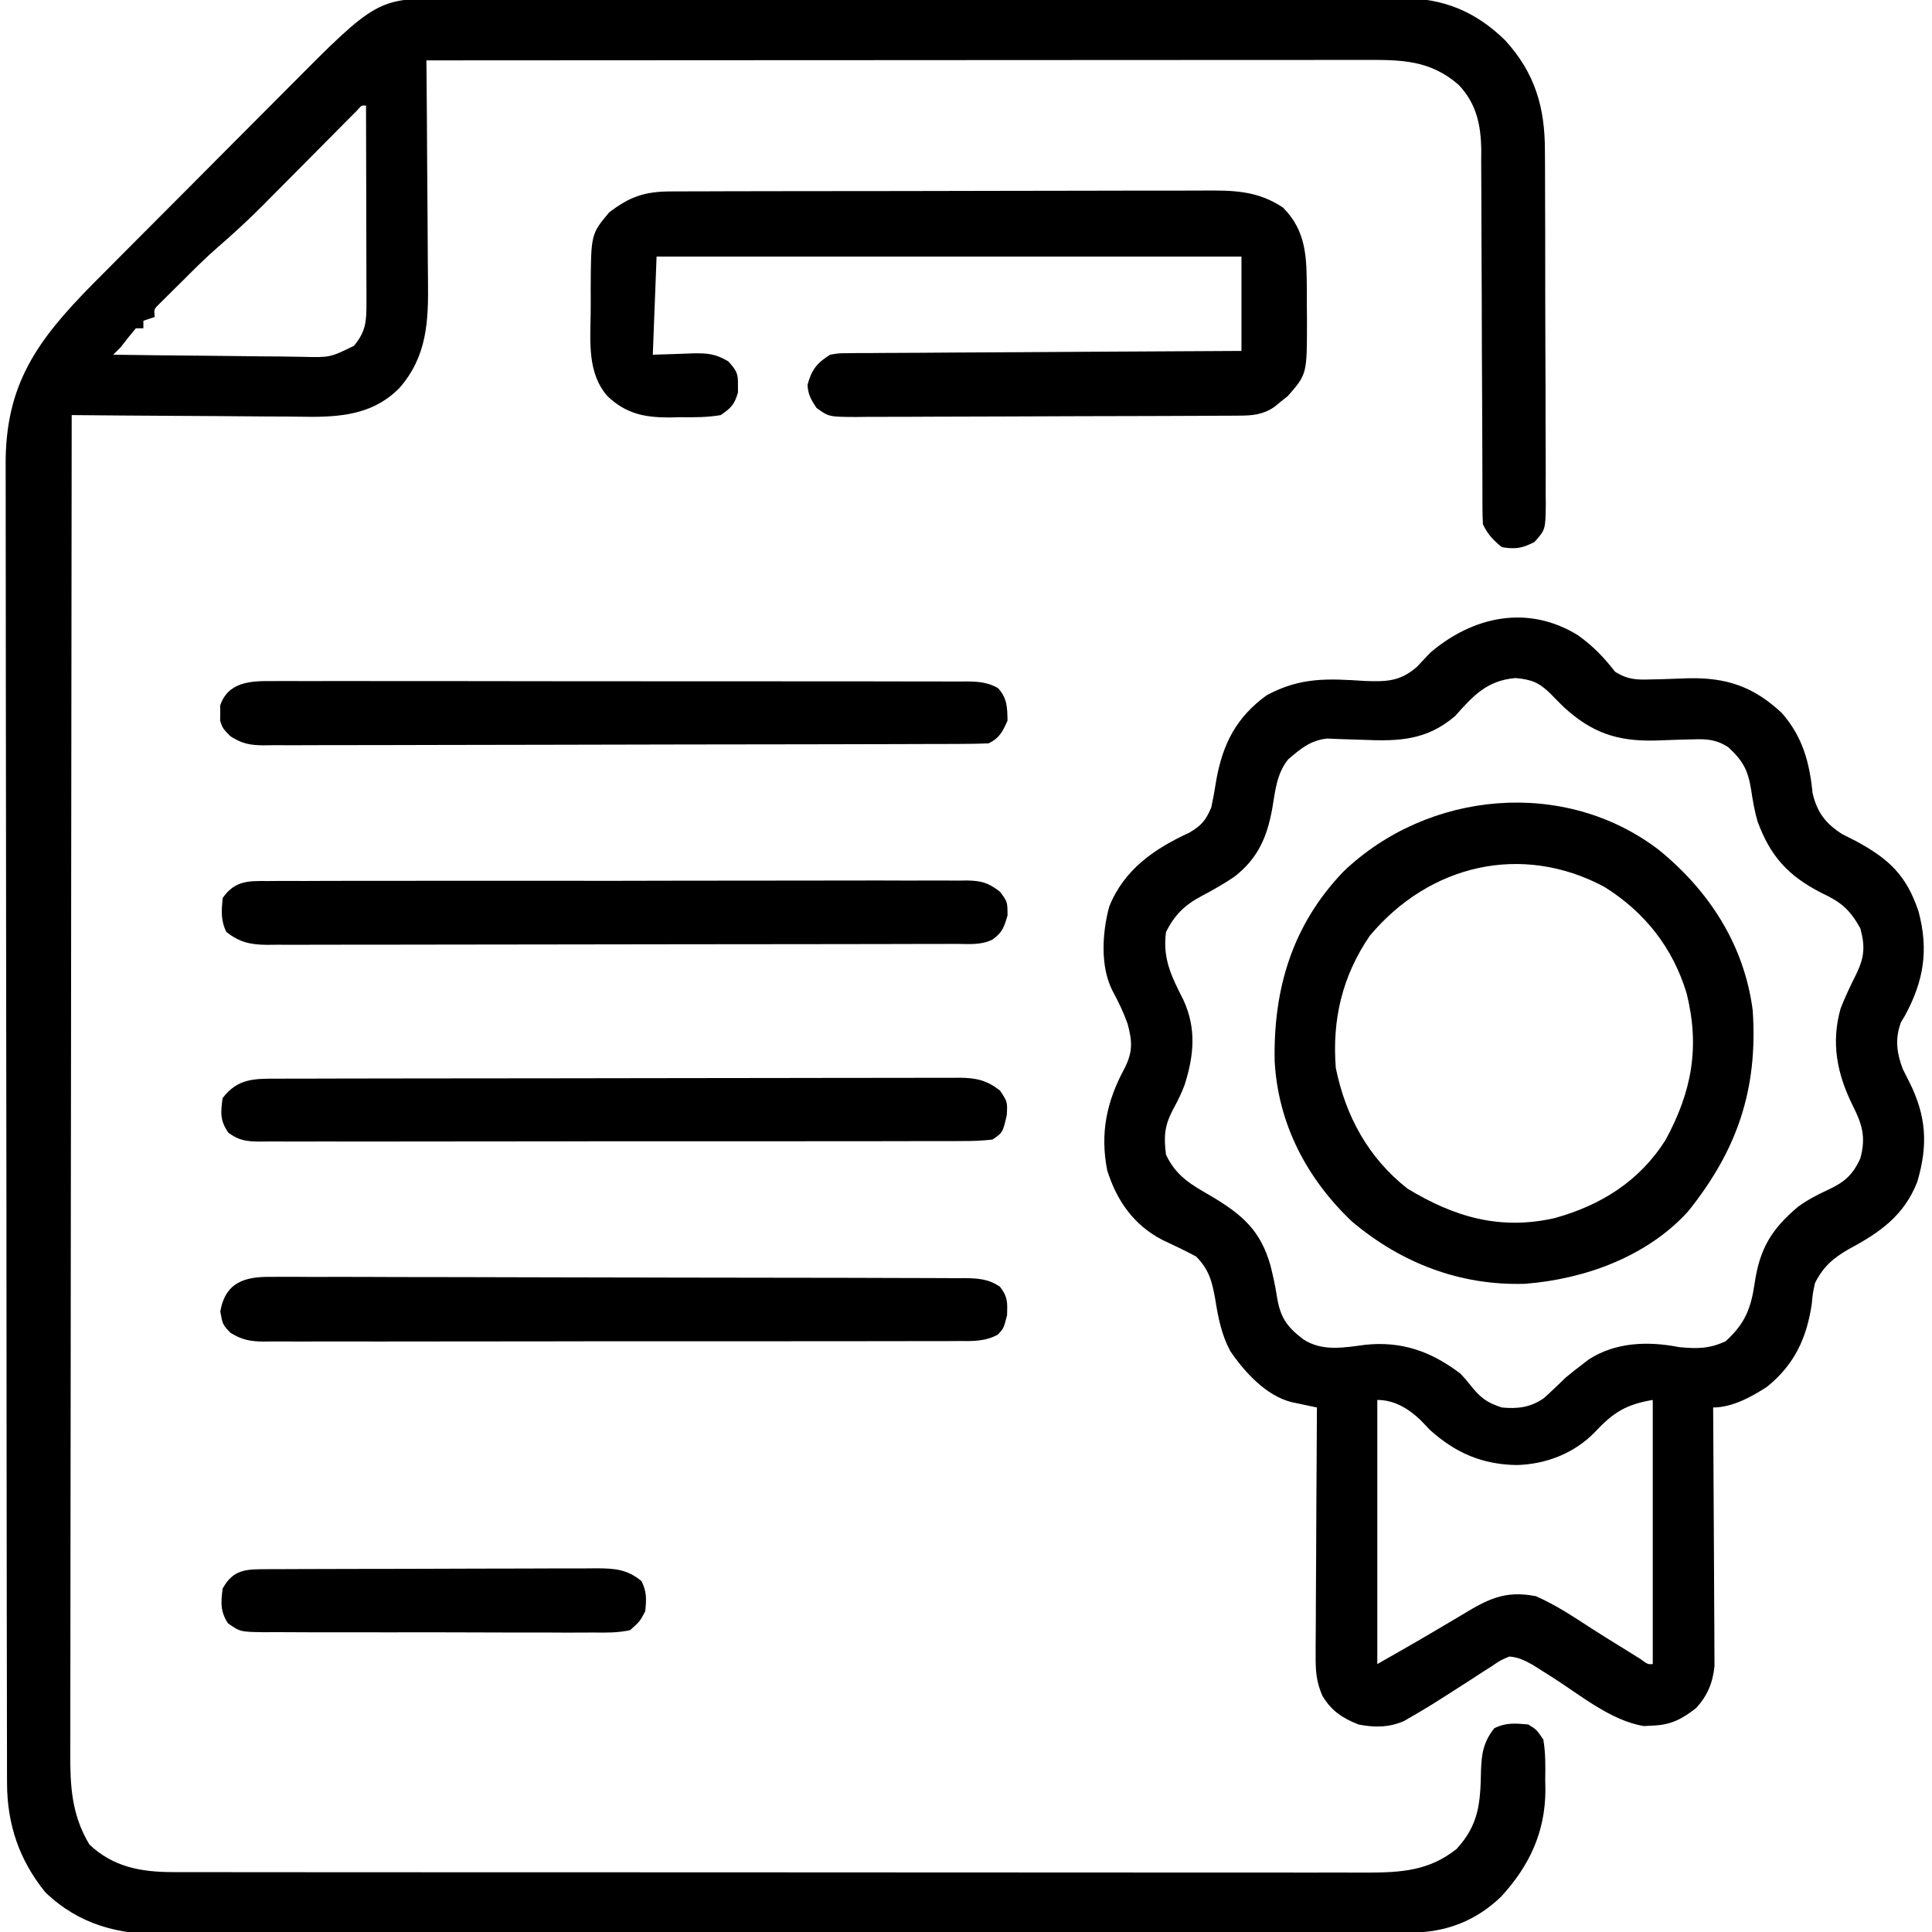 <?xml version="1.0" encoding="UTF-8"?>
<svg version="1.1" xmlns="http://www.w3.org/2000/svg" width="512" height="512">
<path d="M0 0 C1.11 -0.005 2.22 -0.011 3.363 -0.016 C7.072 -0.031 10.78 -0.023 14.488 -0.016 C17.151 -0.022 19.814 -0.029 22.478 -0.037 C28.955 -0.054 35.431 -0.055 41.909 -0.05 C47.176 -0.046 52.443 -0.047 57.71 -0.053 C58.836 -0.054 58.836 -0.054 59.985 -0.055 C61.51 -0.057 63.035 -0.058 64.56 -0.06 C78.853 -0.073 93.146 -0.068 107.439 -0.056 C120.5 -0.046 133.56 -0.059 146.621 -0.083 C160.047 -0.108 173.473 -0.117 186.899 -0.111 C194.431 -0.107 201.962 -0.109 209.494 -0.127 C215.907 -0.142 222.319 -0.142 228.732 -0.125 C232 -0.116 235.268 -0.116 238.536 -0.13 C242.088 -0.143 245.639 -0.131 249.191 -0.114 C250.212 -0.123 251.232 -0.133 252.284 -0.143 C263.357 -0.03 271.688 3.339 279.626 11.024 C287.611 19.761 290.239 28.88 290.206 40.514 C290.214 41.601 290.223 42.688 290.231 43.808 C290.255 47.382 290.256 50.955 290.255 54.528 C290.262 57.018 290.269 59.508 290.278 61.998 C290.291 67.207 290.293 72.415 290.287 77.623 C290.282 82.974 290.295 88.323 290.328 93.674 C290.367 100.141 290.382 106.608 290.377 113.075 C290.379 115.539 290.388 118.003 290.406 120.467 C290.428 123.905 290.419 127.341 290.401 130.779 C290.414 131.8 290.428 132.82 290.441 133.871 C290.359 140.745 290.359 140.745 287.439 144.019 C284.197 145.691 282.384 146 278.786 145.388 C276.483 143.521 275.108 142.031 273.786 139.388 C273.691 137.974 273.657 136.556 273.655 135.139 C273.648 133.802 273.648 133.802 273.642 132.437 C273.643 131.457 273.643 130.476 273.644 129.465 C273.639 127.919 273.639 127.919 273.633 126.341 C273.626 124.095 273.621 121.85 273.617 119.605 C273.61 116.049 273.594 112.493 273.576 108.937 C273.523 98.823 273.475 88.71 273.46 78.597 C273.45 72.415 273.42 66.234 273.379 60.052 C273.366 57.698 273.361 55.343 273.363 52.988 C273.366 49.687 273.344 46.387 273.316 43.086 C273.322 42.118 273.329 41.149 273.336 40.151 C273.244 33.479 272.061 27.837 267.339 22.864 C259.663 16.186 251.962 16.239 242.232 16.267 C241.169 16.267 240.106 16.266 239.011 16.265 C235.45 16.263 231.89 16.269 228.329 16.274 C225.777 16.274 223.224 16.274 220.672 16.274 C215.176 16.273 209.681 16.276 204.186 16.282 C196.24 16.29 188.295 16.293 180.35 16.294 C167.459 16.296 154.568 16.303 141.676 16.312 C129.155 16.321 116.634 16.328 104.113 16.333 C103.341 16.333 102.569 16.333 101.773 16.334 C97.9 16.335 94.027 16.336 90.154 16.337 C58.031 16.348 25.908 16.365 -6.214 16.388 C-6.205 17.28 -6.196 18.172 -6.187 19.092 C-6.107 27.536 -6.046 35.979 -6.007 44.424 C-5.986 48.764 -5.958 53.104 -5.912 57.444 C-5.869 61.639 -5.845 65.834 -5.835 70.03 C-5.827 71.623 -5.813 73.217 -5.791 74.811 C-5.651 85.53 -6.007 94.827 -13.402 103.263 C-19.774 109.683 -27.562 110.813 -36.234 110.852 C-38.583 110.841 -40.932 110.81 -43.281 110.778 C-44.927 110.771 -46.573 110.765 -48.219 110.761 C-52.525 110.746 -56.83 110.707 -61.136 110.662 C-65.54 110.621 -69.944 110.603 -74.349 110.583 C-82.971 110.54 -91.592 110.472 -100.214 110.388 C-100.283 156.988 -100.336 203.589 -100.367 250.189 C-100.371 255.69 -100.375 261.191 -100.379 266.693 C-100.38 268.335 -100.38 268.335 -100.381 270.011 C-100.394 287.746 -100.418 305.481 -100.446 323.216 C-100.474 341.413 -100.49 359.609 -100.496 377.806 C-100.501 389.035 -100.514 400.264 -100.538 411.492 C-100.554 419.192 -100.559 426.891 -100.555 434.59 C-100.553 439.033 -100.556 443.475 -100.572 447.918 C-100.586 451.988 -100.587 456.057 -100.577 460.127 C-100.576 461.597 -100.579 463.066 -100.589 464.536 C-100.644 473.634 -100.274 481.288 -95.527 489.2 C-89.193 495.192 -81.829 496.51 -73.313 496.516 C-72.15 496.52 -70.986 496.523 -69.788 496.526 C-68.519 496.525 -67.25 496.523 -65.942 496.521 C-64.574 496.523 -63.205 496.526 -61.836 496.528 C-58.079 496.534 -54.323 496.534 -50.567 496.533 C-46.514 496.533 -42.46 496.538 -38.407 496.543 C-30.468 496.551 -22.529 496.554 -14.591 496.555 C-8.138 496.555 -1.685 496.557 4.768 496.56 C23.064 496.569 41.36 496.574 59.656 496.573 C60.642 496.573 61.629 496.573 62.645 496.573 C63.632 496.573 64.619 496.573 65.637 496.573 C81.642 496.572 97.647 496.582 113.653 496.596 C130.088 496.61 146.523 496.617 162.958 496.617 C172.185 496.616 181.412 496.619 190.638 496.63 C198.493 496.639 206.348 496.641 214.203 496.634 C218.21 496.631 222.217 496.631 226.224 496.64 C229.895 496.647 233.565 496.646 237.235 496.637 C239.187 496.635 241.139 496.643 243.092 496.651 C252.094 496.615 259.474 496.204 266.786 490.388 C272.769 483.906 273.112 478.019 273.264 469.626 C273.429 465.091 273.886 462.092 276.786 458.388 C279.878 456.842 282.38 457.094 285.786 457.388 C287.981 458.743 287.981 458.743 289.786 461.388 C290.391 464.936 290.343 468.421 290.286 472.013 C290.301 472.96 290.317 473.908 290.333 474.884 C290.272 485.942 286.097 494.835 278.661 502.95 C272.038 509.401 264.002 512.504 254.877 512.525 C253.66 512.53 252.444 512.535 251.191 512.54 C249.839 512.541 248.488 512.541 247.136 512.542 C245.702 512.546 244.267 512.55 242.833 512.555 C238.886 512.567 234.939 512.572 230.992 512.577 C226.737 512.583 222.482 512.595 218.227 512.605 C207.947 512.63 197.667 512.644 187.388 512.657 C184.484 512.661 181.58 512.665 178.676 512.669 C160.64 512.694 142.604 512.716 124.567 512.729 C120.39 512.732 116.212 512.735 112.034 512.738 C110.996 512.739 109.958 512.739 108.888 512.74 C92.074 512.753 75.259 512.786 58.445 512.828 C41.178 512.87 23.912 512.894 6.645 512.899 C-3.048 512.902 -12.741 512.914 -22.434 512.947 C-30.691 512.975 -38.947 512.986 -47.203 512.975 C-51.414 512.97 -55.623 512.972 -59.834 512.997 C-63.694 513.02 -67.554 513.019 -71.415 513 C-72.805 512.997 -74.196 513.003 -75.586 513.018 C-87.738 513.141 -98.192 510.486 -107.171 501.899 C-114.121 493.355 -117.331 483.858 -117.348 472.923 C-117.353 471.634 -117.357 470.344 -117.362 469.016 C-117.362 467.592 -117.362 466.169 -117.361 464.745 C-117.365 463.227 -117.368 461.709 -117.373 460.191 C-117.382 456.023 -117.386 451.854 -117.389 447.685 C-117.393 443.188 -117.402 438.691 -117.411 434.194 C-117.431 423.336 -117.441 412.477 -117.45 401.618 C-117.454 396.502 -117.46 391.386 -117.465 386.269 C-117.482 369.257 -117.496 352.246 -117.504 335.234 C-117.505 330.821 -117.507 326.408 -117.509 321.995 C-117.51 320.899 -117.51 319.802 -117.511 318.672 C-117.519 300.908 -117.544 283.144 -117.577 265.38 C-117.61 247.133 -117.628 228.887 -117.631 210.64 C-117.633 200.399 -117.642 190.157 -117.668 179.916 C-117.689 171.194 -117.697 162.472 -117.688 153.749 C-117.683 149.302 -117.685 144.855 -117.704 140.408 C-117.722 136.33 -117.721 132.252 -117.706 128.174 C-117.703 126.705 -117.707 125.237 -117.719 123.768 C-117.883 102.234 -109.289 90.562 -94.828 75.862 C-91.279 72.274 -87.719 68.698 -84.156 65.126 C-83.393 64.361 -82.63 63.595 -81.845 62.807 C-77.816 58.763 -73.784 54.722 -69.75 50.683 C-65.607 46.535 -61.473 42.376 -57.341 38.216 C-54.138 34.995 -50.929 31.78 -47.717 28.567 C-46.191 27.038 -44.667 25.506 -43.145 23.971 C-19.254 -0.113 -19.254 -0.113 0 0 Z M-24.495 29.555 C-25.309 30.376 -25.309 30.376 -26.138 31.214 C-27.06 32.141 -27.06 32.141 -28.001 33.087 C-28.671 33.765 -29.341 34.443 -30.031 35.142 C-31.065 36.182 -31.065 36.182 -32.121 37.244 C-35.082 40.221 -38.038 43.205 -40.994 46.188 C-43.15 48.362 -45.309 50.533 -47.468 52.704 C-48.124 53.368 -48.779 54.032 -49.455 54.716 C-53.319 58.6 -57.302 62.276 -61.451 65.856 C-64.857 68.815 -68.023 72.013 -71.214 75.2 C-72.233 76.201 -72.233 76.201 -73.273 77.222 C-73.913 77.86 -74.554 78.499 -75.214 79.157 C-75.792 79.731 -76.369 80.304 -76.964 80.895 C-78.428 82.319 -78.428 82.319 -78.214 84.388 C-79.699 84.883 -79.699 84.883 -81.214 85.388 C-81.214 86.048 -81.214 86.708 -81.214 87.388 C-81.874 87.388 -82.534 87.388 -83.214 87.388 C-84.589 89.02 -85.921 90.69 -87.214 92.388 C-88.204 93.378 -88.204 93.378 -89.214 94.388 C-81.495 94.504 -73.776 94.592 -66.056 94.647 C-62.471 94.673 -58.886 94.708 -55.302 94.765 C-51.839 94.819 -48.377 94.849 -44.914 94.862 C-42.957 94.876 -40.999 94.915 -39.042 94.954 C-31.758 95.132 -31.758 95.132 -25.42 92.045 C-22.247 88.222 -22.09 85.533 -22.101 80.723 C-22.101 79.562 -22.101 78.401 -22.101 77.205 C-22.106 75.952 -22.111 74.698 -22.117 73.407 C-22.118 72.124 -22.119 70.841 -22.121 69.519 C-22.125 66.111 -22.134 62.703 -22.146 59.295 C-22.156 55.816 -22.16 52.337 -22.165 48.858 C-22.176 42.035 -22.193 35.211 -22.214 28.388 C-23.38 28.275 -23.38 28.275 -24.495 29.555 Z " fill="#000000" transform="translate(119.214,-0.388)"/>
<path d="M0 0 C3.947 2.825 6.819 5.803 9.805 9.641 C13.053 11.736 15.532 11.837 19.348 11.695 C20.959 11.659 20.959 11.659 22.604 11.621 C24.843 11.551 27.083 11.473 29.322 11.387 C39.439 11.182 46.596 13.644 54.016 20.605 C59.494 26.837 61.351 33.661 62.152 41.781 C63.326 46.925 65.591 49.863 70.012 52.695 C71.209 53.311 72.411 53.917 73.617 54.516 C82.415 59.271 87.049 63.612 90.242 73.203 C92.959 83.391 91.64 91.604 86.617 100.828 C86.273 101.399 85.929 101.97 85.574 102.559 C83.955 106.94 84.446 110.7 86.082 114.992 C86.904 116.613 86.904 116.613 87.742 118.266 C92.321 127.381 92.807 135.048 89.898 144.863 C86.376 153.808 80.012 158.253 71.805 162.641 C67.598 165.069 65.048 167.242 62.805 171.641 C62.204 174.417 62.204 174.417 61.93 177.328 C60.549 186.39 57.281 193.355 50.066 199.168 C45.958 201.843 40.811 204.641 35.805 204.641 C35.815 205.974 35.815 205.974 35.825 207.334 C35.885 215.72 35.931 224.106 35.96 232.493 C35.976 236.804 35.997 241.115 36.031 245.426 C36.064 249.589 36.082 253.751 36.089 257.914 C36.095 259.5 36.106 261.086 36.122 262.672 C36.144 264.898 36.147 267.124 36.145 269.35 C36.155 271.249 36.155 271.249 36.165 273.186 C35.703 277.616 34.319 280.98 31.305 284.285 C27.406 287.321 24.539 288.788 19.617 288.953 C18.902 288.991 18.186 289.028 17.449 289.066 C8.742 287.664 0.522 280.799 -6.77 276.154 C-7.668 275.589 -8.566 275.024 -9.492 274.441 C-10.3 273.927 -11.108 273.414 -11.94 272.884 C-14.158 271.661 -15.673 270.848 -18.195 270.641 C-20.531 271.616 -20.531 271.616 -22.863 273.211 C-24.204 274.062 -24.204 274.062 -25.572 274.93 C-26.5 275.536 -27.427 276.141 -28.383 276.766 C-39.336 283.793 -39.336 283.793 -44.055 286.531 C-44.734 286.926 -45.413 287.321 -46.112 287.728 C-50.099 289.475 -53.975 289.482 -58.195 288.641 C-62.535 286.905 -65.356 285.04 -67.78 280.997 C-69.404 277.146 -69.558 274.428 -69.536 270.258 C-69.537 269.189 -69.537 269.189 -69.537 268.098 C-69.535 265.76 -69.512 263.423 -69.488 261.086 C-69.483 259.458 -69.478 257.83 -69.475 256.202 C-69.464 251.93 -69.435 247.66 -69.401 243.389 C-69.371 239.025 -69.357 234.661 -69.342 230.297 C-69.31 221.745 -69.259 213.193 -69.195 204.641 C-69.817 204.511 -70.439 204.381 -71.079 204.247 C-72.299 203.986 -72.299 203.986 -73.544 203.719 C-74.351 203.548 -75.159 203.378 -75.99 203.201 C-82.691 201.497 -88.412 195.215 -92.195 189.641 C-94.491 185.272 -95.365 180.86 -96.133 176.016 C-96.978 171.267 -97.728 168.191 -101.195 164.641 C-104.155 163.047 -107.172 161.626 -110.215 160.199 C-117.773 156.247 -122.254 149.831 -124.777 141.785 C-126.707 131.883 -124.909 123.504 -120.191 114.785 C-117.944 110.38 -118.125 107.517 -119.383 102.918 C-120.45 99.928 -121.774 97.153 -123.293 94.367 C-126.678 87.89 -126.103 78.877 -124.258 71.953 C-120.33 62.088 -112.331 56.592 -103.016 52.309 C-99.744 50.374 -98.706 49.104 -97.195 45.641 C-96.681 43.26 -96.25 40.861 -95.883 38.453 C-94.157 28.767 -90.553 21.722 -82.516 15.895 C-73.602 11.077 -66.325 11.451 -56.395 12.109 C-50.649 12.304 -47.096 12.216 -42.66 8.328 C-41.493 7.11 -40.338 5.881 -39.195 4.641 C-27.886 -5.046 -13.271 -8.218 0 0 Z M-32.559 21.387 C-40.082 27.818 -47.36 28.115 -56.945 27.703 C-59.148 27.617 -61.351 27.545 -63.555 27.488 C-65.001 27.427 -65.001 27.427 -66.476 27.364 C-70.89 27.813 -73.523 30.065 -76.82 32.891 C-79.901 36.708 -80.226 41.244 -81.043 45.958 C-82.419 53.533 -84.841 59.073 -90.945 63.891 C-93.841 65.882 -96.844 67.556 -99.945 69.203 C-104.312 71.537 -106.962 74.175 -109.195 78.641 C-110.126 85.688 -107.774 90.334 -104.605 96.59 C-101.077 104.222 -101.784 111.325 -104.262 119.16 C-105.142 121.499 -106.177 123.582 -107.383 125.766 C-109.596 130.003 -109.81 132.878 -109.195 137.641 C-106.505 143.358 -102.456 145.621 -97.195 148.641 C-89.012 153.523 -84.153 157.672 -81.508 167.016 C-80.829 169.72 -80.235 172.38 -79.816 175.137 C-78.932 180.66 -77.32 183.138 -72.852 186.547 C-67.808 189.878 -62.059 188.776 -56.32 188.016 C-46.648 187.025 -38.911 189.802 -31.195 195.641 C-29.668 197.262 -29.668 197.262 -28.445 198.828 C-25.836 202.089 -24.162 203.344 -20.195 204.641 C-16.003 205.038 -12.636 204.631 -9.121 202.215 C-7.087 200.412 -5.148 198.531 -3.195 196.641 C-1.82 195.511 -0.425 194.405 0.992 193.328 C1.604 192.858 2.217 192.387 2.848 191.902 C10.029 187.273 18.628 187.041 26.805 188.641 C31.467 189.098 34.826 189.102 39.117 187.078 C44.26 182.413 45.823 178.411 46.805 171.703 C48.163 162.54 51.208 157.457 58.293 151.449 C60.821 149.629 63.294 148.321 66.117 147.016 C70.509 144.97 72.719 143.174 74.805 138.641 C76.338 133.02 75.332 129.664 72.805 124.641 C68.657 116.271 66.981 108.029 69.605 98.836 C70.838 95.706 72.263 92.718 73.773 89.715 C75.909 85.257 76.106 82.412 74.805 77.641 C72.054 72.676 69.607 70.634 64.492 68.266 C55.696 63.759 50.964 58.569 47.562 49.293 C46.764 46.498 46.296 43.764 45.867 40.891 C45.034 35.676 43.672 33.231 39.805 29.641 C36.53 27.57 34.098 27.444 30.262 27.586 C28.65 27.623 28.65 27.623 27.006 27.66 C24.766 27.73 22.526 27.808 20.287 27.895 C10.322 28.097 3.662 25.814 -3.703 19.094 C-4.95 17.88 -6.17 16.638 -7.383 15.391 C-10.406 12.472 -12.352 11.719 -16.57 11.328 C-24.119 11.979 -27.735 15.957 -32.559 21.387 Z M-53.195 202.641 C-53.195 225.741 -53.195 248.841 -53.195 272.641 C-42.01 266.269 -42.01 266.269 -30.945 259.703 C-23.999 255.497 -19.508 253.035 -11.195 254.641 C-5.921 256.933 -1.111 260.16 3.702 263.28 C6.303 264.963 8.936 266.587 11.577 268.205 C13.211 269.208 14.836 270.225 16.461 271.242 C18.493 272.726 18.493 272.726 19.805 272.641 C19.805 249.541 19.805 226.441 19.805 202.641 C12.702 203.824 9.281 205.999 4.492 211.141 C-0.945 216.771 -8.517 219.718 -16.32 219.891 C-25.426 219.741 -32.457 216.666 -39.195 210.641 C-40.041 209.754 -40.887 208.867 -41.758 207.953 C-44.927 204.946 -48.669 202.641 -53.195 202.641 Z " fill="#000000" transform="translate(418.195,168.359)"/>
<path d="M0 0 C0.656 -0.005 1.312 -0.009 1.988 -0.014 C4.179 -0.026 6.37 -0.025 8.56 -0.023 C10.134 -0.029 11.708 -0.036 13.282 -0.043 C17.553 -0.061 21.824 -0.066 26.094 -0.067 C28.765 -0.069 31.435 -0.073 34.105 -0.078 C43.425 -0.097 52.745 -0.105 62.065 -0.103 C70.744 -0.102 79.423 -0.123 88.102 -0.155 C95.56 -0.181 103.018 -0.192 110.477 -0.19 C114.928 -0.19 119.379 -0.195 123.831 -0.217 C128.019 -0.236 132.208 -0.236 136.396 -0.222 C137.93 -0.22 139.463 -0.224 140.997 -0.236 C148.987 -0.295 155.504 -0.296 162.34 4.267 C168.633 10.56 168.617 17.675 168.663 26.117 C168.66 26.789 168.658 27.461 168.656 28.153 C168.653 30.196 168.676 32.238 168.702 34.281 C168.709 48.424 168.709 48.424 163.622 54.228 C163.034 54.695 162.446 55.162 161.84 55.642 C161.253 56.125 160.665 56.607 160.059 57.103 C156.979 59.19 154.285 59.396 150.679 59.415 C149.242 59.425 149.242 59.425 147.777 59.436 C146.728 59.439 145.679 59.442 144.598 59.444 C142.94 59.454 142.94 59.454 141.247 59.464 C137.582 59.484 133.916 59.496 130.251 59.506 C128.376 59.512 128.376 59.512 126.463 59.518 C120.533 59.537 114.603 59.551 108.673 59.56 C101.829 59.569 94.984 59.596 88.14 59.636 C82.211 59.67 76.281 59.682 70.352 59.686 C67.829 59.691 65.307 59.702 62.784 59.721 C59.26 59.745 55.736 59.744 52.212 59.737 C51.165 59.75 50.118 59.763 49.039 59.776 C41.97 59.725 41.97 59.725 38.716 57.359 C37.272 55.163 36.499 53.892 36.34 51.267 C37.42 47.245 38.835 45.448 42.34 43.267 C44.535 42.883 44.535 42.883 46.959 42.869 C47.882 42.856 48.805 42.844 49.755 42.831 C50.76 42.832 51.765 42.834 52.8 42.835 C53.864 42.825 54.928 42.815 56.024 42.804 C59.541 42.774 63.058 42.765 66.575 42.756 C69.013 42.739 71.451 42.721 73.889 42.701 C80.307 42.654 86.725 42.624 93.143 42.598 C99.692 42.568 106.241 42.522 112.79 42.476 C125.64 42.39 138.49 42.325 151.34 42.267 C151.34 34.017 151.34 25.767 151.34 17.267 C100.19 17.267 49.04 17.267 -3.66 17.267 C-3.99 25.847 -4.32 34.427 -4.66 43.267 C0.711 43.11 0.711 43.11 6.079 42.907 C9.94 42.85 11.945 43.036 15.356 45.033 C17.441 47.381 18.005 48.191 17.903 51.267 C17.905 52.257 17.905 52.257 17.907 53.267 C17.014 56.419 16.086 57.409 13.34 59.267 C9.75 59.895 6.227 59.871 2.59 59.83 C1.144 59.866 1.144 59.866 -0.331 59.902 C-6.941 59.889 -11.765 58.902 -16.66 54.267 C-21.995 48.212 -21.237 39.967 -21.126 32.377 C-21.097 30.206 -21.106 28.038 -21.119 25.867 C-21.054 11.32 -21.054 11.32 -16.23 5.56 C-10.794 1.403 -6.828 0.02 0 0 Z " fill="#000000" transform="translate(177.66,50.733)"/>
<path d="M0 0 C13.343 10.851 22.623 25.176 24.874 42.494 C26.301 63.433 20.77 79.608 7.71 95.857 C-3.196 107.822 -19.681 113.764 -35.478 114.99 C-52.646 115.514 -68.189 109.524 -81.251 98.549 C-93.298 87.167 -100.934 72.57 -101.813 55.92 C-102.173 36.796 -97.128 19.876 -83.61 5.768 C-61.186 -15.717 -24.989 -19.125 0 0 Z M-76.61 22.768 C-83.894 33.448 -86.614 44.942 -85.61 57.768 C-83.028 70.562 -76.948 81.654 -66.61 89.768 C-54.151 97.324 -42.089 100.843 -27.61 97.58 C-15.363 94.181 -5.149 87.819 1.765 76.893 C8.731 64.105 10.907 52.34 7.386 38.084 C3.751 25.983 -3.714 16.473 -14.485 9.768 C-36.418 -1.928 -60.853 3.922 -76.61 22.768 Z " fill="#000000" transform="translate(439.61,225.232)"/>
<path d="M0 0 C1.215 -0.008 1.215 -0.008 2.455 -0.017 C5.166 -0.03 7.877 -0.015 10.589 -0.001 C12.534 -0.004 14.479 -0.01 16.424 -0.017 C21.705 -0.031 26.985 -0.02 32.266 -0.003 C37.789 0.011 43.313 0.004 48.836 0.001 C58.111 -0.002 67.386 0.011 76.661 0.035 C87.39 0.061 98.118 0.063 108.847 0.051 C119.162 0.04 129.477 0.047 139.792 0.061 C144.185 0.067 148.577 0.066 152.97 0.062 C158.14 0.057 163.31 0.067 168.48 0.089 C170.38 0.094 172.279 0.095 174.179 0.09 C176.768 0.084 179.356 0.096 181.945 0.114 C182.7 0.108 183.455 0.102 184.234 0.095 C187.351 0.133 189.58 0.324 192.348 1.814 C194.85 4.518 194.847 6.902 194.909 10.501 C193.563 13.449 192.823 15.044 189.909 16.501 C187.326 16.606 184.769 16.649 182.185 16.648 C180.975 16.654 180.975 16.654 179.74 16.66 C177.022 16.671 174.304 16.674 171.585 16.678 C169.642 16.684 167.7 16.691 165.757 16.698 C160.467 16.716 155.178 16.726 149.889 16.734 C146.586 16.739 143.284 16.746 139.982 16.752 C129.656 16.771 119.33 16.785 109.004 16.793 C97.073 16.803 85.141 16.83 73.21 16.87 C63.995 16.9 54.781 16.915 45.566 16.918 C40.059 16.921 34.552 16.93 29.045 16.955 C23.865 16.978 18.685 16.982 13.505 16.972 C11.603 16.971 9.701 16.978 7.798 16.991 C5.203 17.009 2.609 17.002 0.013 16.989 C-0.741 17 -1.496 17.011 -2.273 17.022 C-5.934 16.977 -7.945 16.595 -11.056 14.596 C-13.091 12.501 -13.091 12.501 -13.755 10.501 C-13.742 9.841 -13.729 9.181 -13.716 8.501 C-13.729 7.841 -13.742 7.181 -13.755 6.501 C-11.667 0.212 -5.701 -0.073 0 0 Z " fill="#000000" transform="translate(72.091,180.499)"/>
<path d="M0 0 C0.806 -0.006 1.612 -0.011 2.442 -0.017 C5.14 -0.03 7.837 -0.007 10.535 0.015 C12.47 0.014 14.405 0.009 16.34 0.003 C21.594 -0.007 26.848 0.015 32.102 0.042 C37.597 0.066 43.093 0.063 48.588 0.063 C57.816 0.068 67.044 0.091 76.272 0.128 C86.946 0.169 97.62 0.187 108.294 0.19 C119.651 0.194 131.008 0.213 142.366 0.237 C145.641 0.244 148.917 0.247 152.193 0.25 C157.337 0.256 162.481 0.273 167.625 0.297 C169.515 0.304 171.404 0.309 173.294 0.309 C175.87 0.31 178.445 0.324 181.021 0.341 C181.772 0.338 182.523 0.336 183.298 0.333 C186.99 0.371 189.85 0.491 192.947 2.615 C195.028 5.291 194.943 6.732 194.822 10.177 C193.947 13.615 193.947 13.615 192.39 15.305 C188.967 17.14 185.77 17.033 181.983 17.002 C180.77 17.01 180.77 17.01 179.533 17.019 C176.82 17.033 174.109 17.026 171.396 17.019 C169.453 17.024 167.51 17.031 165.567 17.04 C160.286 17.058 155.005 17.056 149.724 17.051 C145.318 17.048 140.911 17.054 136.505 17.06 C126.112 17.074 115.718 17.072 105.325 17.061 C94.597 17.049 83.869 17.063 73.141 17.09 C63.935 17.112 54.729 17.119 45.523 17.113 C40.023 17.11 34.522 17.112 29.022 17.129 C23.85 17.145 18.679 17.141 13.507 17.122 C11.608 17.118 9.708 17.121 7.809 17.132 C5.218 17.145 2.629 17.134 0.038 17.116 C-1.092 17.13 -1.092 17.13 -2.244 17.145 C-5.841 17.094 -7.927 16.692 -11.02 14.798 C-13.053 12.615 -13.053 12.615 -13.678 9.177 C-12.309 1.375 -7.161 -0.126 0 0 Z " fill="#000000" transform="translate(72.053,338.385)"/>
<path d="M0 0 C0.813 -0.007 1.625 -0.014 2.462 -0.021 C5.188 -0.039 7.914 -0.029 10.64 -0.019 C12.593 -0.026 14.546 -0.035 16.499 -0.045 C21.807 -0.067 27.115 -0.064 32.423 -0.056 C36.851 -0.05 41.28 -0.058 45.708 -0.065 C56.155 -0.082 66.601 -0.078 77.047 -0.062 C87.83 -0.045 98.612 -0.061 109.394 -0.093 C118.647 -0.12 127.9 -0.127 137.152 -0.118 C142.681 -0.114 148.209 -0.116 153.737 -0.136 C158.936 -0.155 164.133 -0.149 169.332 -0.124 C171.24 -0.119 173.149 -0.123 175.058 -0.135 C177.662 -0.151 180.264 -0.136 182.869 -0.114 C183.626 -0.125 184.383 -0.137 185.163 -0.149 C189.083 -0.08 190.861 0.41 194.006 2.827 C195.998 5.515 195.998 5.515 195.998 9.14 C195.052 12.331 194.634 13.617 191.998 15.515 C188.93 17.049 185.716 16.659 182.35 16.655 C181.551 16.658 180.753 16.661 179.93 16.664 C177.239 16.673 174.549 16.674 171.858 16.676 C169.935 16.68 168.012 16.685 166.088 16.691 C160.853 16.704 155.617 16.71 150.382 16.715 C147.113 16.718 143.844 16.722 140.575 16.726 C130.354 16.74 120.133 16.75 109.912 16.754 C98.101 16.758 86.291 16.776 74.481 16.805 C65.36 16.826 56.238 16.836 47.117 16.838 C41.666 16.839 36.215 16.845 30.764 16.862 C25.636 16.879 20.509 16.881 15.381 16.872 C13.498 16.872 11.615 16.876 9.733 16.886 C7.164 16.898 4.595 16.893 2.027 16.882 C0.907 16.894 0.907 16.894 -0.236 16.907 C-4.658 16.864 -7.488 16.247 -11.002 13.515 C-12.548 10.423 -12.296 7.92 -12.002 4.515 C-8.806 -0.102 -5.213 -0.057 0 0 Z " fill="#000000" transform="translate(71.002,233.485)"/>
<path d="M0 0 C1.187 -0.004 1.187 -0.004 2.398 -0.009 C5.058 -0.018 7.718 -0.019 10.378 -0.021 C12.281 -0.025 14.185 -0.03 16.089 -0.036 C21.266 -0.049 26.444 -0.055 31.622 -0.06 C34.855 -0.063 38.088 -0.067 41.321 -0.071 C51.432 -0.085 61.543 -0.095 71.655 -0.098 C83.335 -0.103 95.016 -0.12 106.697 -0.149 C115.72 -0.171 124.744 -0.181 133.767 -0.182 C139.159 -0.184 144.551 -0.189 149.943 -0.207 C155.014 -0.224 160.084 -0.226 165.155 -0.217 C167.017 -0.216 168.879 -0.221 170.741 -0.231 C173.282 -0.243 175.821 -0.238 178.362 -0.227 C179.1 -0.235 179.838 -0.243 180.599 -0.251 C185.011 -0.209 187.813 0.407 191.308 3.14 C193.308 6.14 193.308 6.14 193.12 9.64 C192.037 14.309 192.037 14.309 189.308 16.14 C186.59 16.437 184.1 16.549 181.381 16.528 C180.157 16.536 180.157 16.536 178.907 16.544 C176.162 16.559 173.417 16.552 170.671 16.544 C168.707 16.55 166.743 16.557 164.778 16.565 C159.435 16.583 154.093 16.582 148.75 16.576 C144.294 16.573 139.838 16.579 135.382 16.585 C124.872 16.599 114.362 16.598 103.852 16.586 C93 16.575 82.147 16.589 71.295 16.616 C61.986 16.638 52.678 16.645 43.369 16.639 C37.805 16.635 32.242 16.638 26.678 16.655 C21.447 16.67 16.217 16.667 10.986 16.648 C9.064 16.644 7.141 16.647 5.219 16.658 C2.6 16.671 -0.019 16.659 -2.639 16.642 C-3.403 16.651 -4.167 16.661 -4.955 16.671 C-8.401 16.623 -10.351 16.391 -13.164 14.328 C-15.404 11.121 -15.237 8.955 -14.692 5.14 C-10.653 -0.152 -6.207 -0.007 0 0 Z " fill="#000000" transform="translate(73.692,285.86)"/>
<path d="M0 0 C0.838 -0.006 1.677 -0.011 2.54 -0.017 C3.915 -0.019 3.915 -0.019 5.317 -0.021 C6.285 -0.026 7.253 -0.031 8.25 -0.036 C11.456 -0.05 14.662 -0.057 17.869 -0.063 C20.094 -0.068 22.32 -0.074 24.546 -0.08 C29.215 -0.09 33.884 -0.096 38.553 -0.1 C44.537 -0.105 50.522 -0.129 56.506 -0.158 C61.104 -0.176 65.702 -0.182 70.301 -0.183 C72.507 -0.186 74.714 -0.194 76.92 -0.207 C80.006 -0.224 83.091 -0.222 86.177 -0.216 C87.089 -0.225 88.002 -0.234 88.942 -0.244 C93.728 -0.212 97.014 -0.024 100.876 3.14 C102.303 5.994 102.187 7.975 101.876 11.14 C100.478 13.8 100.478 13.8 97.876 16.14 C94.572 16.894 91.316 16.813 87.939 16.772 C86.93 16.779 85.922 16.786 84.883 16.793 C81.547 16.81 78.212 16.791 74.876 16.769 C72.56 16.77 70.244 16.773 67.927 16.777 C63.072 16.78 58.216 16.765 53.361 16.737 C47.133 16.703 40.906 16.709 34.678 16.728 C29.894 16.739 25.111 16.73 20.327 16.715 C18.031 16.709 15.734 16.71 13.438 16.716 C10.229 16.722 7.022 16.701 3.814 16.674 C2.862 16.68 1.91 16.687 0.93 16.694 C-5.466 16.601 -5.466 16.601 -8.717 14.326 C-10.776 11.126 -10.589 8.862 -10.124 5.14 C-7.666 0.694 -4.864 0.02 0 0 Z " fill="#000000" transform="translate(69.124,415.86)"/>
</svg>
